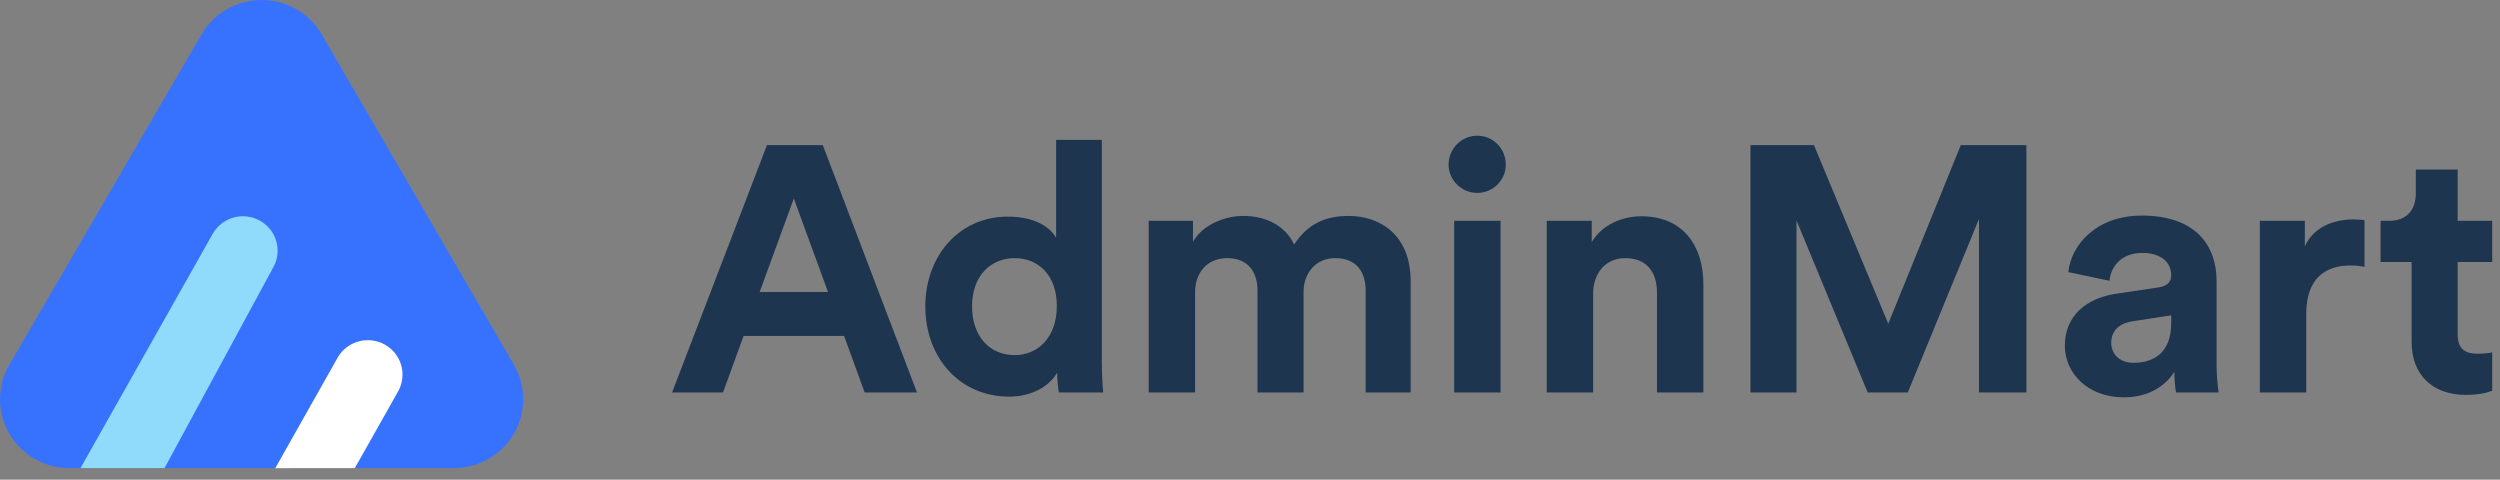 <svg width="172" height="33" viewBox="0 0 172 33" fill="none" xmlns="http://www.w3.org/2000/svg">
<rect x="0" y="0" width="172" height="33" fill="#808080" stroke="none"/>
<path d="M59.488 27H63.088L56.608 9.984H52.768L46.24 27H49.744L51.16 23.112H58.072L59.488 27ZM54.616 13.656L56.968 20.088H52.264L54.616 13.656Z" fill="#1D354F"/>
<path d="M75.806 9.624H72.662V16.368C72.326 15.744 71.366 14.904 69.326 14.904C65.99 14.904 63.662 17.616 63.662 21.072C63.662 24.648 66.062 27.288 69.422 27.288C71.006 27.288 72.206 26.568 72.734 25.632C72.734 26.184 72.806 26.76 72.854 27H75.902C75.854 26.52 75.806 25.656 75.806 24.864V9.624ZM66.878 21.072C66.878 18.96 68.174 17.76 69.806 17.76C71.438 17.76 72.71 18.936 72.71 21.048C72.71 23.184 71.438 24.432 69.806 24.432C68.126 24.432 66.878 23.184 66.878 21.072Z" fill="#1D354F"/>
<path d="M82.221 27V20.088C82.221 18.792 83.037 17.76 84.429 17.76C85.869 17.76 86.517 18.72 86.517 19.992V27H89.685V20.088C89.685 18.816 90.501 17.76 91.869 17.76C93.333 17.76 93.957 18.72 93.957 19.992V27H97.053V19.344C97.053 16.176 94.965 14.856 92.781 14.856C91.221 14.856 89.973 15.384 89.037 16.824C88.437 15.552 87.141 14.856 85.533 14.856C84.237 14.856 82.725 15.48 82.077 16.632V15.192H79.029V27H82.221Z" fill="#1D354F"/>
<path d="M103.239 27V15.192H100.047V27H103.239ZM99.663 11.328C99.663 12.384 100.551 13.272 101.631 13.272C102.735 13.272 103.599 12.384 103.599 11.328C103.599 10.224 102.735 9.336 101.631 9.336C100.551 9.336 99.663 10.224 99.663 11.328Z" fill="#1D354F"/>
<path d="M109.608 20.208C109.608 18.84 110.424 17.76 111.816 17.76C113.352 17.76 114 18.792 114 20.112V27H117.192V19.56C117.192 16.968 115.848 14.88 112.92 14.88C111.648 14.88 110.232 15.432 109.512 16.656V15.192H106.416V27H109.608V20.208Z" fill="#1D354F"/>
<path d="M139.416 27V9.984H134.904L129.912 22.272L124.8 9.984H120.432V27H123.6V15.168L128.496 27H131.256L136.152 15.072V27H139.416Z" fill="#1D354F"/>
<path d="M142.06 23.784C142.06 25.632 143.596 27.336 146.116 27.336C147.868 27.336 148.996 26.52 149.596 25.584C149.596 26.04 149.644 26.688 149.716 27H152.644C152.572 26.592 152.5 25.752 152.5 25.128V19.32C152.5 16.944 151.108 14.832 147.364 14.832C144.196 14.832 142.492 16.872 142.3 18.72L145.132 19.32C145.228 18.288 145.996 17.4 147.388 17.4C148.732 17.4 149.38 18.096 149.38 18.936C149.38 19.344 149.164 19.68 148.492 19.776L145.588 20.208C143.62 20.496 142.06 21.672 142.06 23.784ZM146.788 24.96C145.756 24.96 145.252 24.288 145.252 23.592C145.252 22.68 145.9 22.224 146.716 22.104L149.38 21.696V22.224C149.38 24.312 148.132 24.96 146.788 24.96Z" fill="#1D354F"/>
<path d="M162.677 15.144C162.437 15.12 162.197 15.096 161.933 15.096C160.925 15.096 159.293 15.384 158.573 16.944V15.192H155.477V27H158.669V21.6C158.669 19.056 160.085 18.264 161.717 18.264C162.005 18.264 162.317 18.288 162.677 18.36V15.144Z" fill="#1D354F"/>
<path d="M169.087 11.664H166.207V13.32C166.207 14.376 165.631 15.192 164.383 15.192H163.783V18.024H165.919V23.52C165.919 25.8 167.359 27.168 169.663 27.168C170.599 27.168 171.175 27 171.463 26.88V24.24C171.295 24.288 170.863 24.336 170.479 24.336C169.567 24.336 169.087 24 169.087 22.968V18.024H171.463V15.192H169.087V11.664Z" fill="#1D354F"/>
<path d="M13.867 2.368C14.286 1.648 14.889 1.05 15.614 0.634C16.34 0.219 17.163 0 18 0C18.838 0 19.661 0.219 20.387 0.634C21.112 1.05 21.715 1.648 22.134 2.368L35.361 25.101C35.779 25.821 36 26.637 36 27.469C36 28.3 35.779 29.117 35.361 29.837C34.942 30.557 34.339 31.155 33.614 31.57C32.888 31.986 32.065 32.205 31.227 32.205H4.773C3.935 32.205 3.112 31.986 2.386 31.57C1.661 31.155 1.058 30.557 0.639 29.837C0.221 29.117 -5.321e-06 28.3 0 27.469C5.32119e-06 26.637 0.221 25.821 0.639 25.101L13.867 2.368Z" fill="#3772FF"/>
<path d="M17.881 15.181C18.432 15.488 18.839 15.999 19.011 16.603C19.182 17.207 19.106 17.853 18.797 18.401L11.319 32.205L5.539 32.205L14.632 16.089C14.786 15.818 14.991 15.579 15.237 15.387C15.483 15.194 15.765 15.052 16.067 14.967C16.369 14.883 16.684 14.858 16.995 14.895C17.307 14.932 17.608 15.029 17.881 15.181Z" fill="#90DBFB"/>
<path d="M18.938 32.211L23.224 24.615C23.377 24.343 23.582 24.105 23.828 23.912C24.074 23.72 24.356 23.577 24.658 23.493C24.96 23.408 25.275 23.384 25.586 23.42C25.898 23.457 26.199 23.554 26.472 23.706C26.745 23.857 26.986 24.061 27.18 24.306C27.374 24.55 27.518 24.829 27.603 25.129C27.688 25.428 27.713 25.741 27.676 26.05C27.639 26.359 27.542 26.657 27.389 26.929L24.412 32.205" fill="white"/>
</svg>
